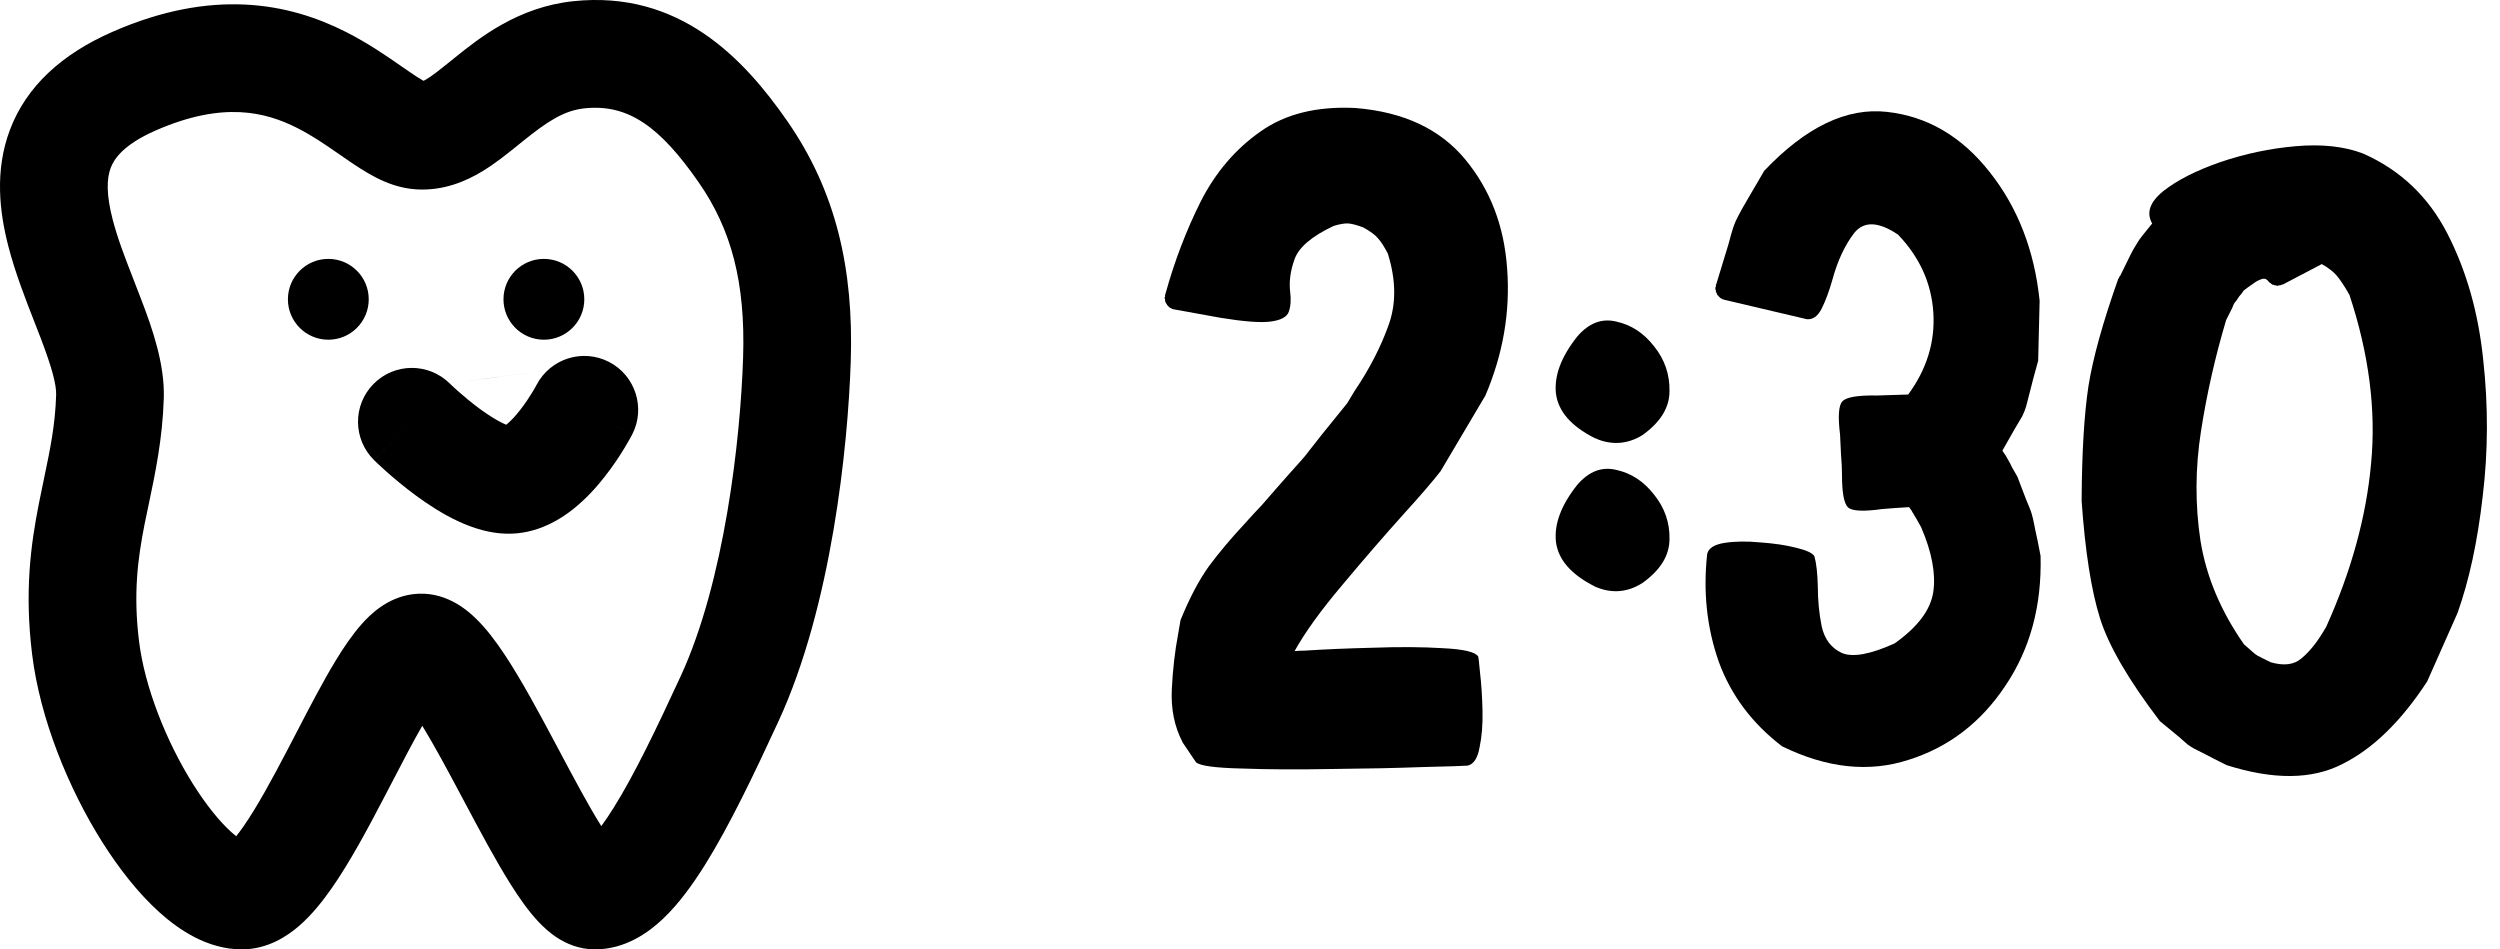 <svg width="79" height="30" viewBox="0 0 79 30" fill="none" xmlns="http://www.w3.org/2000/svg">
<path fill-rule="evenodd" clip-rule="evenodd" d="M22.082 5.768C20.869 4.021 19.861 3.274 18.467 3.424C17.818 3.493 17.29 3.843 16.522 4.462C16.482 4.494 16.441 4.528 16.397 4.563C16.076 4.823 15.662 5.159 15.239 5.415C14.729 5.723 14.026 6.033 13.168 5.985C12.637 5.955 12.19 5.769 11.873 5.606C11.552 5.441 11.243 5.235 10.987 5.059C10.896 4.997 10.809 4.937 10.723 4.877C10.275 4.566 9.871 4.287 9.391 4.044C8.395 3.541 7.057 3.189 4.926 4.12C3.899 4.57 3.607 5.02 3.499 5.303C3.369 5.645 3.356 6.146 3.559 6.931C3.719 7.549 3.956 8.157 4.225 8.848C4.307 9.059 4.393 9.277 4.479 9.506C4.803 10.357 5.209 11.491 5.176 12.58C5.137 13.865 4.901 14.98 4.701 15.929C4.653 16.153 4.608 16.367 4.567 16.573C4.352 17.669 4.209 18.758 4.393 20.258C4.569 21.698 5.247 23.421 6.102 24.781C6.527 25.456 6.952 25.973 7.315 26.299C7.37 26.349 7.419 26.39 7.463 26.425C7.529 26.343 7.604 26.244 7.688 26.123C8.12 25.505 8.592 24.637 9.103 23.658C9.184 23.504 9.265 23.347 9.348 23.188C9.762 22.388 10.199 21.547 10.606 20.877C10.85 20.475 11.129 20.058 11.433 19.717C11.667 19.455 12.217 18.88 13.051 18.776C14.048 18.651 14.755 19.274 15.014 19.522C15.362 19.854 15.674 20.276 15.939 20.674C16.477 21.483 17.047 22.546 17.564 23.518C17.593 23.574 17.623 23.63 17.653 23.685C18.149 24.618 18.6 25.466 19.001 26.105C19.117 25.948 19.246 25.758 19.387 25.532C20.035 24.499 20.738 23.041 21.509 21.369C22.895 18.368 23.399 13.881 23.482 11.298C23.559 8.931 23.112 7.25 22.082 5.768ZM18.487 26.664C18.487 26.664 18.491 26.661 18.499 26.657C18.491 26.663 18.487 26.665 18.487 26.664ZM19.518 26.82C19.519 26.821 19.52 26.821 19.52 26.821C19.52 26.821 19.519 26.821 19.518 26.82ZM7.186 26.715C7.186 26.714 7.191 26.71 7.202 26.704C7.191 26.712 7.186 26.715 7.186 26.715ZM18.105 0.039C21.479 -0.322 23.519 1.87 24.878 3.826C26.419 6.046 26.978 8.496 26.884 11.408C26.797 14.105 26.28 19.155 24.599 22.795C23.838 24.444 23.051 26.094 22.272 27.339C21.884 27.958 21.448 28.56 20.959 29.026C20.499 29.464 19.764 30 18.797 30C18.276 30 17.87 29.8 17.623 29.642C17.368 29.48 17.162 29.284 17.004 29.116C16.691 28.781 16.401 28.363 16.146 27.959C15.668 27.203 15.152 26.232 14.67 25.326C14.633 25.256 14.596 25.186 14.559 25.117C14.12 24.292 13.712 23.535 13.344 22.934C13.05 23.444 12.734 24.052 12.387 24.721C12.3 24.888 12.211 25.059 12.12 25.233C11.62 26.19 11.054 27.249 10.478 28.073C10.191 28.484 9.85 28.912 9.458 29.253C9.093 29.57 8.469 30 7.642 30C6.554 30 5.647 29.378 5.037 28.828C4.373 28.23 3.755 27.441 3.221 26.593C2.161 24.907 1.264 22.712 1.014 20.671C0.772 18.69 0.972 17.215 1.228 15.916C1.285 15.628 1.341 15.359 1.395 15.103C1.586 14.189 1.745 13.431 1.774 12.477C1.784 12.161 1.647 11.635 1.298 10.715C1.237 10.554 1.169 10.382 1.098 10.2C0.817 9.482 0.479 8.618 0.264 7.783C-0.012 6.716 -0.178 5.397 0.318 4.093C0.836 2.729 1.95 1.707 3.563 1.002C6.713 -0.376 9.117 0.092 10.927 1.007C11.637 1.366 12.256 1.796 12.701 2.106C12.776 2.159 12.847 2.208 12.912 2.252C13.129 2.401 13.275 2.495 13.384 2.555C13.409 2.542 13.44 2.525 13.478 2.502C13.687 2.376 13.906 2.199 14.263 1.911C14.303 1.879 14.344 1.846 14.387 1.811C15.152 1.195 16.369 0.225 18.105 0.039ZM13.301 2.59C13.301 2.59 13.302 2.59 13.304 2.589C13.302 2.59 13.301 2.59 13.301 2.59ZM13.494 2.609C13.496 2.61 13.497 2.61 13.497 2.61C13.497 2.61 13.496 2.61 13.494 2.609ZM14.035 21.921C14.035 21.922 14.024 21.934 14.002 21.951C14.024 21.928 14.035 21.919 14.035 21.921ZM12.659 21.979C12.634 21.96 12.62 21.948 12.62 21.946C12.62 21.945 12.633 21.954 12.659 21.979Z" fill="black"/>
<path d="M11.652 9.458C11.652 10.163 11.08 10.735 10.375 10.735C9.67 10.735 9.098 10.163 9.098 9.458C9.098 8.752 9.67 8.181 10.375 8.181C11.08 8.181 11.652 8.752 11.652 9.458Z" fill="black"/>
<path d="M18.464 9.458C18.464 10.163 17.892 10.735 17.187 10.735C16.482 10.735 15.91 10.163 15.91 9.458C15.91 8.752 16.482 8.181 17.187 8.181C17.892 8.181 18.464 8.752 18.464 9.458Z" fill="black"/>
<path fill-rule="evenodd" clip-rule="evenodd" d="M19.247 11.438C20.081 11.87 20.408 12.897 19.976 13.732L18.464 12.949C19.976 13.732 19.976 13.732 19.975 13.732L19.974 13.735L19.972 13.738L19.967 13.748C19.963 13.755 19.958 13.765 19.952 13.776C19.94 13.799 19.923 13.829 19.903 13.866C19.862 13.94 19.804 14.041 19.732 14.16C19.589 14.396 19.379 14.719 19.116 15.054C18.86 15.383 18.518 15.767 18.105 16.094C17.705 16.41 17.113 16.771 16.367 16.85C15.609 16.93 14.921 16.679 14.466 16.466C13.973 16.235 13.514 15.933 13.145 15.661C12.768 15.384 12.442 15.108 12.211 14.903C12.095 14.8 12.001 14.712 11.934 14.649C11.9 14.617 11.873 14.591 11.854 14.572C11.844 14.563 11.836 14.555 11.83 14.549L11.822 14.542L11.818 14.538C11.818 14.537 11.818 14.537 13.015 13.328L11.818 14.537C11.15 13.876 11.144 12.799 11.805 12.131C12.466 11.463 13.542 11.457 14.21 12.117C14.21 12.116 14.21 12.116 14.21 12.116M14.21 12.117C14.21 12.117 14.211 12.117 14.211 12.117L14.221 12.127C14.231 12.137 14.248 12.153 14.27 12.174C14.316 12.217 14.385 12.281 14.473 12.36C14.651 12.518 14.893 12.722 15.161 12.919C15.435 13.12 15.694 13.283 15.909 13.383C15.943 13.399 15.972 13.412 15.997 13.422C16.122 13.323 16.274 13.164 16.435 12.958C16.592 12.757 16.727 12.552 16.823 12.393C16.87 12.315 16.906 12.252 16.929 12.211C16.94 12.191 16.948 12.177 16.952 12.169L16.955 12.163C17.389 11.331 18.414 11.007 19.247 11.438" fill="black"/>
<path d="M36.831 9.276C36.821 9.297 36.816 9.317 36.816 9.337C36.816 9.337 36.816 9.343 36.816 9.353V9.368V9.383L36.8 9.399V9.414V9.429L36.816 9.444V9.46V9.475V9.49V9.505V9.521L36.831 9.536V9.551V9.566H36.846V9.582L36.861 9.597V9.612H36.877V9.628V9.643H36.892V9.658H36.907V9.673H36.923V9.689H36.938V9.704H36.953V9.719H36.968L36.984 9.734H36.999H37.014V9.75H37.029V9.765H37.045H37.06H37.075L37.09 9.78H37.106H37.121L38.556 10.04C39.299 10.162 39.829 10.203 40.144 10.162C40.47 10.121 40.663 10.02 40.724 9.857C40.785 9.684 40.801 9.475 40.77 9.231C40.73 8.905 40.775 8.559 40.908 8.192C41.04 7.816 41.452 7.465 42.144 7.139C42.348 7.078 42.506 7.052 42.618 7.062C42.73 7.073 42.882 7.113 43.076 7.185C43.3 7.307 43.458 7.424 43.549 7.536C43.641 7.638 43.742 7.795 43.854 8.009C44.119 8.854 44.124 9.617 43.87 10.299C43.625 10.981 43.269 11.668 42.801 12.361C42.73 12.483 42.653 12.61 42.572 12.742C42.226 13.17 41.966 13.491 41.793 13.704C41.62 13.928 41.488 14.096 41.396 14.208C41.315 14.32 41.228 14.427 41.137 14.529C41.045 14.63 40.918 14.773 40.755 14.956C40.572 15.16 40.282 15.491 39.885 15.949C39.691 16.152 39.513 16.346 39.35 16.529C38.913 16.997 38.531 17.45 38.205 17.888C37.89 18.326 37.589 18.895 37.304 19.598C37.284 19.73 37.258 19.878 37.228 20.041C37.126 20.58 37.06 21.16 37.029 21.781C36.999 22.402 37.111 22.957 37.365 23.445L37.35 23.43L37.793 24.087C37.915 24.199 38.393 24.265 39.228 24.285C40.063 24.316 41.02 24.321 42.099 24.3C43.178 24.29 44.129 24.27 44.954 24.239C45.788 24.219 46.262 24.204 46.374 24.194C46.567 24.153 46.694 23.96 46.755 23.613C46.827 23.278 46.857 22.891 46.847 22.453C46.837 22.005 46.811 21.613 46.771 21.277C46.74 20.942 46.72 20.763 46.71 20.743C46.618 20.601 46.246 20.514 45.595 20.483C44.954 20.443 44.221 20.438 43.396 20.468C42.572 20.488 41.849 20.519 41.228 20.56C41.116 20.56 41.009 20.565 40.908 20.575C41.243 19.974 41.747 19.277 42.419 18.483C43.091 17.679 43.742 16.926 44.374 16.224C44.883 15.664 45.264 15.221 45.519 14.895L46.939 12.498C47.498 11.185 47.727 9.851 47.626 8.498C47.534 7.144 47.091 5.989 46.297 5.032C45.503 4.075 44.348 3.535 42.831 3.413C41.61 3.352 40.607 3.602 39.824 4.161C39.04 4.711 38.414 5.444 37.946 6.36C37.487 7.276 37.116 8.248 36.831 9.276Z" fill="black"/>
<path d="M50.45 13.857C50.45 13.867 50.456 13.872 50.466 13.872C50.476 13.872 50.486 13.877 50.496 13.887C50.985 14.071 51.453 14.025 51.901 13.75C52.471 13.343 52.756 12.88 52.756 12.361C52.766 11.831 52.603 11.358 52.267 10.941C51.942 10.523 51.545 10.264 51.076 10.162C50.618 10.05 50.206 10.208 49.84 10.635C49.331 11.277 49.107 11.877 49.168 12.437C49.239 12.997 49.646 13.465 50.389 13.842C50.4 13.842 50.41 13.847 50.42 13.857C50.43 13.857 50.44 13.857 50.45 13.857ZM50.45 18.56C50.45 18.56 50.456 18.56 50.466 18.56C50.476 18.56 50.486 18.565 50.496 18.575C50.985 18.758 51.453 18.707 51.901 18.422C52.471 18.015 52.756 17.552 52.756 17.033C52.766 16.514 52.603 16.045 52.267 15.628C51.942 15.211 51.545 14.951 51.076 14.849C50.618 14.737 50.206 14.895 49.84 15.323C49.331 15.964 49.107 16.564 49.168 17.124C49.239 17.684 49.646 18.152 50.389 18.529C50.41 18.539 50.43 18.549 50.45 18.56Z" fill="black"/>
<path d="M54.222 9.032V9.047V9.063L54.206 9.078V9.093V9.108V9.124V9.139V9.154L54.222 9.17V9.185V9.2V9.215V9.231H54.237V9.246V9.261H54.252V9.276V9.292L54.267 9.307V9.322L54.283 9.337H54.298V9.353L54.313 9.368L54.329 9.383L54.344 9.399L54.359 9.414H54.374V9.429H54.39H54.405V9.444H54.42L54.435 9.46C54.446 9.46 54.451 9.46 54.451 9.46C54.461 9.46 54.466 9.46 54.466 9.46C54.466 9.46 54.471 9.465 54.481 9.475H54.497L57.092 10.086C57.286 10.106 57.443 9.994 57.566 9.75C57.688 9.505 57.8 9.205 57.901 8.849C58.064 8.248 58.293 7.755 58.589 7.368C58.894 6.981 59.357 6.996 59.978 7.414C60.66 8.126 61.032 8.946 61.093 9.872C61.154 10.798 60.889 11.663 60.299 12.467C59.902 12.478 59.571 12.488 59.306 12.498C58.706 12.488 58.344 12.549 58.222 12.681C58.1 12.803 58.075 13.155 58.146 13.735C58.156 13.918 58.166 14.127 58.176 14.361C58.197 14.605 58.207 14.819 58.207 15.002C58.207 15.582 58.273 15.928 58.405 16.04C58.538 16.152 58.894 16.168 59.474 16.086C59.708 16.066 59.993 16.045 60.329 16.025C60.339 16.045 60.349 16.061 60.36 16.071C60.4 16.122 60.426 16.163 60.436 16.193C60.456 16.213 60.472 16.239 60.482 16.269C60.502 16.3 60.528 16.341 60.558 16.392C60.589 16.453 60.64 16.544 60.711 16.666C61.047 17.45 61.174 18.127 61.093 18.697C61.011 19.267 60.604 19.812 59.871 20.331C59.108 20.677 58.553 20.779 58.207 20.636C57.871 20.483 57.657 20.203 57.566 19.796C57.484 19.389 57.443 18.967 57.443 18.529C57.433 18.122 57.398 17.806 57.337 17.582C57.286 17.481 57.092 17.389 56.756 17.308C56.431 17.226 56.054 17.17 55.626 17.14C55.199 17.099 54.822 17.104 54.497 17.155C54.171 17.206 53.988 17.323 53.947 17.506C53.815 18.707 53.937 19.842 54.313 20.911C54.7 21.97 55.367 22.86 56.313 23.583C57.728 24.275 59.062 24.418 60.314 24.01C61.576 23.613 62.594 22.835 63.367 21.674C64.151 20.514 64.523 19.145 64.482 17.567C64.411 17.191 64.355 16.916 64.314 16.743C64.284 16.58 64.258 16.458 64.238 16.376C64.218 16.285 64.192 16.198 64.162 16.117C64.131 16.035 64.085 15.923 64.024 15.781C63.963 15.618 63.871 15.379 63.749 15.063C63.668 14.921 63.607 14.814 63.566 14.742C63.535 14.671 63.51 14.62 63.49 14.59C63.469 14.549 63.449 14.514 63.429 14.483C63.408 14.442 63.378 14.391 63.337 14.33C63.317 14.31 63.296 14.279 63.276 14.239C63.439 13.954 63.566 13.73 63.658 13.567C63.77 13.384 63.851 13.246 63.902 13.155C63.953 13.053 63.993 12.951 64.024 12.849C64.055 12.737 64.095 12.579 64.146 12.376C64.197 12.162 64.284 11.836 64.406 11.399L64.452 9.505C64.289 7.918 63.764 6.564 62.879 5.444C61.993 4.314 60.909 3.678 59.627 3.535C58.354 3.393 57.062 4.014 55.749 5.398C55.514 5.795 55.336 6.101 55.214 6.314C55.082 6.538 54.985 6.711 54.924 6.833C54.863 6.945 54.812 7.062 54.771 7.185C54.731 7.307 54.68 7.485 54.619 7.719C54.537 7.984 54.41 8.401 54.237 8.971C54.237 8.981 54.232 8.991 54.222 9.002C54.222 9.012 54.222 9.022 54.222 9.032Z" fill="black"/>
<path d="M71.643 8.849H71.658V8.864V8.879H71.674L71.689 8.895V8.91H71.704V8.925H71.719L71.735 8.94C71.745 8.951 71.755 8.956 71.765 8.956V8.971H71.78L71.796 8.986H71.811V9.002H71.826H71.841H71.857L71.872 9.017H71.887H71.903H71.918H71.933V9.032H71.948H71.964H71.979H71.994V9.017H72.01H72.025H72.04H72.055H72.07V9.002C72.081 9.002 72.086 9.002 72.086 9.002C72.106 9.002 72.121 8.996 72.132 8.986H72.147L73.368 8.345C73.582 8.467 73.74 8.589 73.842 8.711C73.944 8.834 74.061 9.007 74.193 9.231C74.203 9.261 74.218 9.287 74.239 9.307C74.86 11.18 75.089 12.961 74.926 14.651C74.773 16.33 74.3 18.051 73.506 19.812C73.475 19.863 73.445 19.913 73.414 19.964C73.2 20.321 72.971 20.601 72.727 20.804C72.493 21.008 72.167 21.048 71.75 20.926C71.628 20.865 71.536 20.819 71.475 20.789C71.424 20.758 71.383 20.738 71.353 20.728C71.322 20.707 71.292 20.687 71.261 20.667C71.241 20.646 71.205 20.616 71.154 20.575C71.103 20.534 71.022 20.463 70.91 20.361C70.177 19.313 69.719 18.224 69.536 17.094C69.363 15.954 69.368 14.799 69.551 13.628C69.734 12.447 69.999 11.277 70.345 10.116C70.437 9.933 70.503 9.801 70.544 9.719C70.564 9.658 70.584 9.612 70.605 9.582C70.625 9.551 70.645 9.526 70.666 9.505C70.686 9.475 70.717 9.429 70.757 9.368C70.798 9.327 70.849 9.261 70.91 9.17C70.92 9.17 70.936 9.159 70.956 9.139C71.007 9.098 71.078 9.047 71.17 8.986C71.261 8.915 71.348 8.864 71.429 8.834C71.521 8.793 71.592 8.798 71.643 8.849ZM67.001 8.711C66.991 8.722 66.981 8.732 66.971 8.742C66.971 8.742 66.971 8.747 66.971 8.757C66.961 8.778 66.951 8.793 66.94 8.803C66.452 10.177 66.136 11.312 65.994 12.208C65.861 13.094 65.79 14.269 65.78 15.735C65.78 15.765 65.78 15.801 65.78 15.842C65.892 17.43 66.085 18.661 66.36 19.537C66.635 20.412 67.266 21.496 68.253 22.789C68.528 23.013 68.732 23.181 68.864 23.293C68.976 23.395 69.063 23.471 69.124 23.522C69.195 23.573 69.266 23.619 69.338 23.659C69.419 23.7 69.531 23.756 69.673 23.827C69.826 23.909 70.055 24.026 70.361 24.178C71.836 24.647 73.053 24.637 74.01 24.148C74.977 23.669 75.872 22.799 76.697 21.537L77.659 19.369C78.025 18.341 78.29 17.114 78.453 15.689C78.626 14.264 78.631 12.819 78.468 11.353C78.315 9.877 77.939 8.554 77.338 7.383C76.738 6.213 75.847 5.368 74.666 4.849C74.076 4.625 73.368 4.548 72.544 4.62C71.73 4.691 70.936 4.859 70.162 5.123C69.399 5.388 68.798 5.693 68.36 6.039C67.933 6.386 67.816 6.727 68.009 7.062C67.938 7.154 67.872 7.236 67.811 7.307C67.719 7.419 67.648 7.51 67.597 7.582C67.556 7.643 67.516 7.709 67.475 7.78C67.434 7.841 67.383 7.933 67.322 8.055C67.251 8.197 67.144 8.416 67.001 8.711Z" fill="black"/>
</svg>
